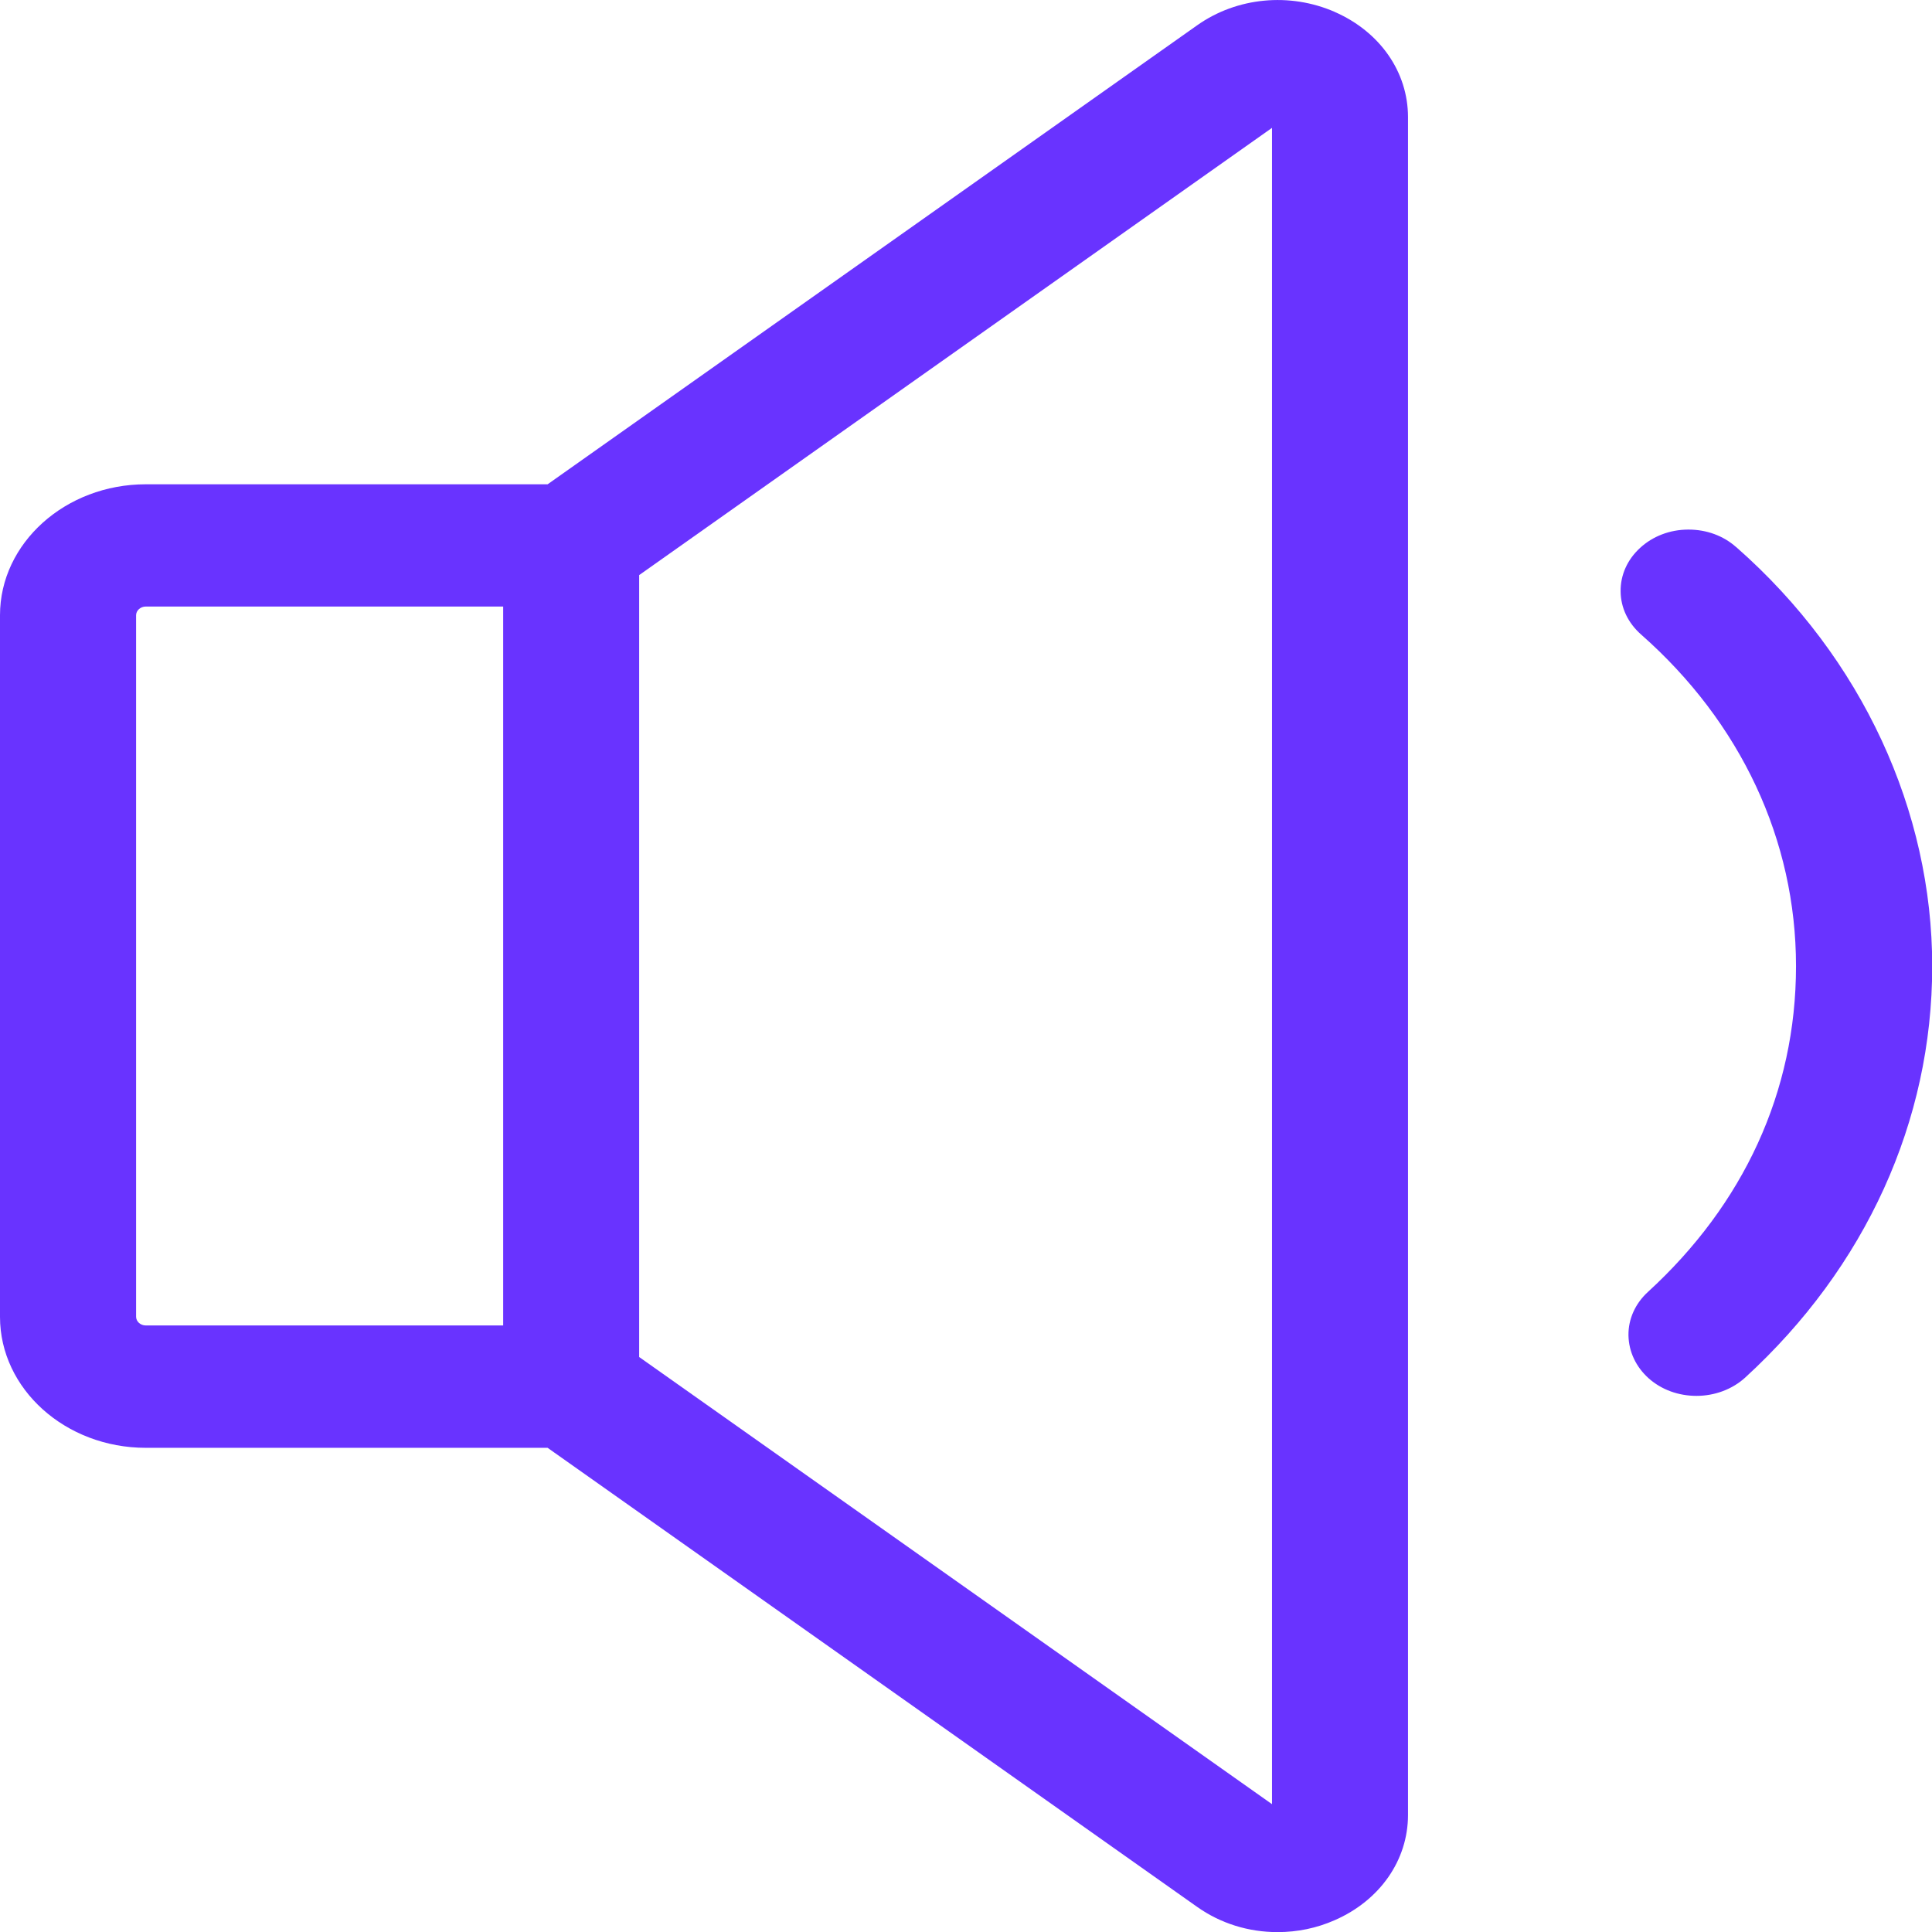<svg width="18" height="18" viewBox="0 0 18 18" fill="none" xmlns="http://www.w3.org/2000/svg">
<g clip-path="url(#clip0_97_884)">
<path d="M12.436 0.111C12.014 -0.073 11.524 -0.025 11.156 0.234L5.102 4.512H1.358C0.61 4.512 0 5.06 0 5.732V12.269C0 12.941 0.61 13.489 1.358 13.489H5.102L11.155 17.767C11.372 17.92 11.631 18.001 11.903 18.001C12.088 18.001 12.267 17.964 12.435 17.89C12.856 17.706 13.118 17.331 13.118 16.91V1.091C13.118 0.67 12.856 0.295 12.435 0.111H12.436ZM11.851 1.192V16.809L5.955 12.643V5.358L11.85 1.192H11.851ZM4.688 5.651V12.349H1.358C1.309 12.349 1.268 12.312 1.268 12.268V5.732C1.268 5.688 1.309 5.651 1.358 5.651H4.688Z" fill="#6933FF"/>
<path d="M16.175 5.097C16.056 4.991 15.899 4.934 15.732 4.934C15.73 4.934 15.728 4.934 15.726 4.934C15.557 4.935 15.398 4.996 15.28 5.105C15.161 5.214 15.097 5.358 15.099 5.51C15.1 5.662 15.168 5.804 15.289 5.911C16.22 6.731 16.733 7.829 16.733 9.001C16.733 10.174 16.243 11.222 15.353 12.037C15.235 12.145 15.17 12.29 15.172 12.441C15.175 12.593 15.241 12.735 15.362 12.843C15.481 12.948 15.638 13.005 15.806 13.005C15.974 13.005 16.138 12.945 16.259 12.835C17.383 11.806 18.002 10.445 18.002 9.002C18.002 7.56 17.354 6.133 16.178 5.099L16.175 5.097Z" fill="#6933FF"/>
</g>
<defs>
<clipPath id="clip0_97_884">
<rect width="18" height="18" fill="white"/>
</clipPath>
</defs>
</svg>
